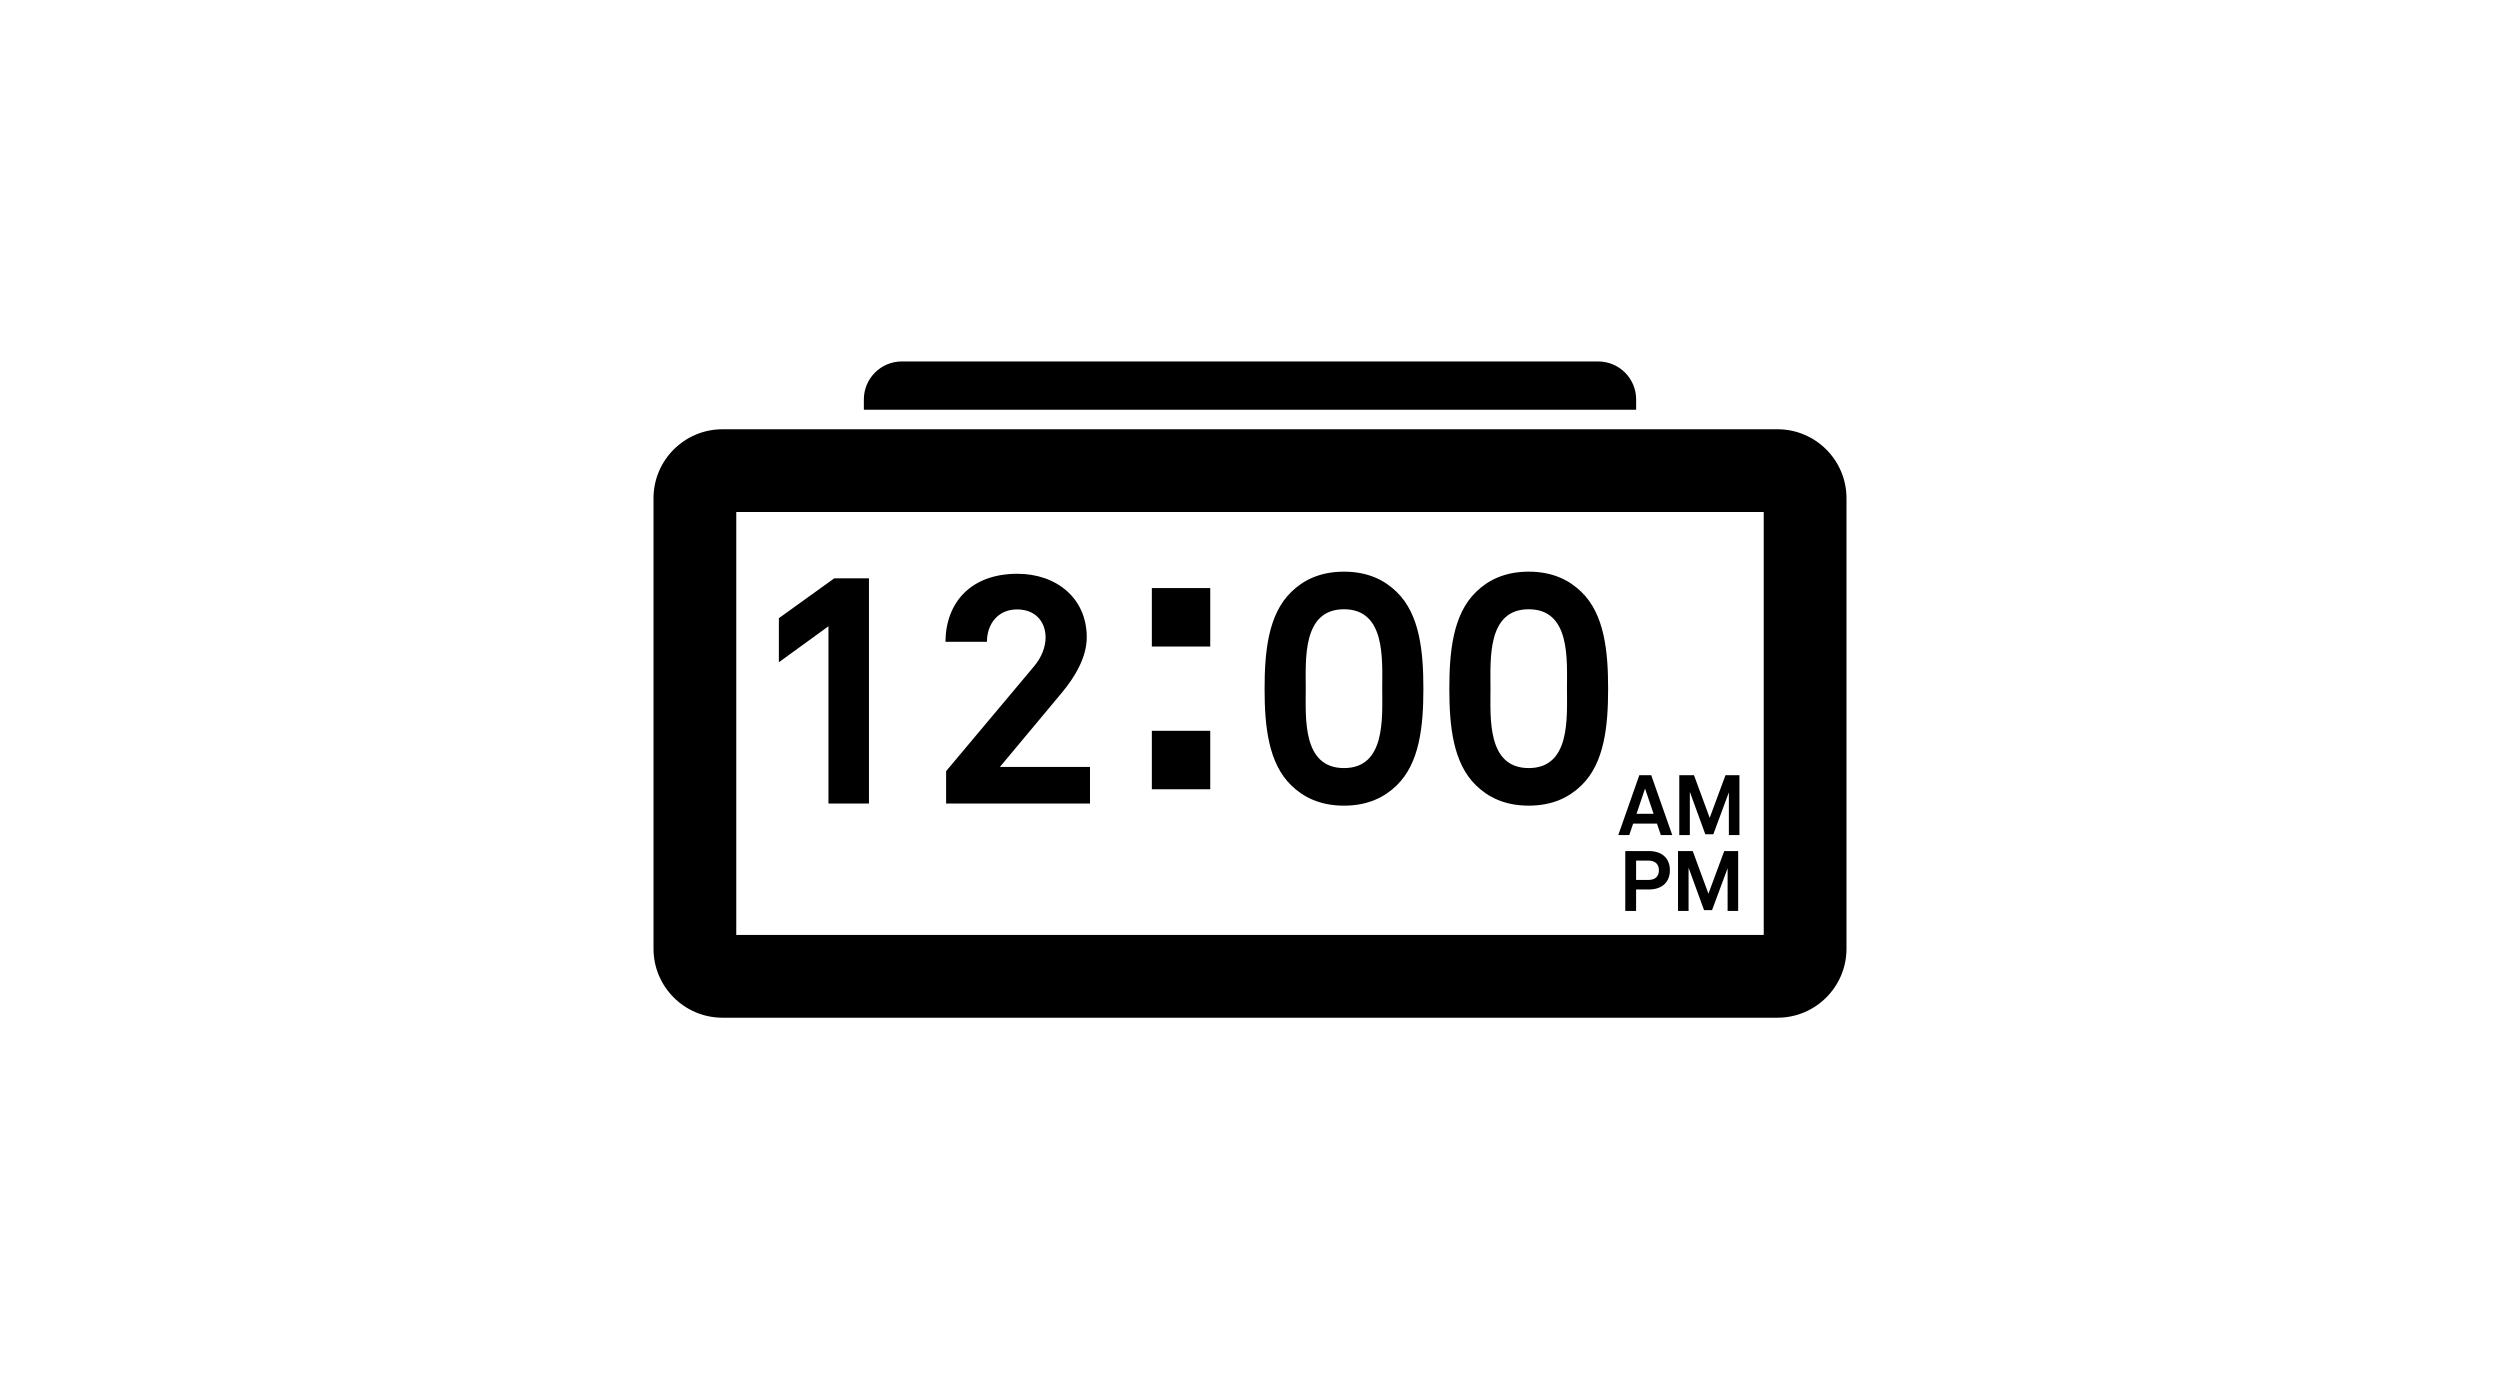 <?xml version="1.0" ?>
<svg xmlns="http://www.w3.org/2000/svg" xmlns:ev="http://www.w3.org/2001/xml-events" xmlns:xlink="http://www.w3.org/1999/xlink" baseProfile="full" enable-background="new 0 0 200 200" height="331px" version="1.1" viewBox="0 0 200 200" width="600px" x="0px" xml:space="preserve" y="0px">
	<defs/>
	<path d="M 176.5,62.25 L 23.5,62.25 C 17.986,62.25 13.5,66.736 13.5,72.25 L 13.5,137.583 C 13.5,143.097 17.986,147.583 23.5,147.583 L 176.5,147.583 C 182.014,147.583 186.5,143.097 186.5,137.583 L 186.5,72.25 C 186.5,66.736 182.014,62.25 176.5,62.25 M 174.5,135.583 L 25.5,135.583 L 25.5,74.25 L 174.5,74.25 L 174.5,135.583 M 155.997,59.417 L 44.003,59.417 L 44.003,57.917 C 44.003,54.884 46.471,52.417 49.503,52.417 L 150.497,52.417 C 153.529,52.417 155.997,54.884 155.997,57.917 L 155.997,59.417 M 85.766,93.753 L 85.766,85.283 L 94.235,85.283 L 94.235,93.753 L 85.766,93.753 M 85.766,114.451 L 85.766,105.981 L 94.235,105.981 L 94.235,114.451 L 85.766,114.451 M 38.869,116.527 L 38.869,90.82 L 31.679,96.037 L 31.679,89.645 L 39.715,83.864 L 44.743,83.864 L 44.743,116.527 L 38.869,116.527 L 38.869,116.527 M 55.931,116.527 L 55.931,111.827 L 68.667,96.647 C 69.795,95.331 70.358,93.78 70.358,92.464 C 70.358,90.161 68.901,88.375 66.222,88.375 C 63.45,88.375 61.852,90.49 61.852,93.075 L 55.836,93.075 C 55.883,87.342 59.548,83.206 66.269,83.206 C 71.862,83.206 76.327,86.684 76.327,92.417 C 76.327,95.331 74.588,98.197 72.755,100.406 L 63.732,111.216 L 76.797,111.216 L 76.797,116.527 L 55.931,116.527 L 55.931,116.527 M 121.243,113.919 C 119.551,115.564 117.154,116.832 113.63,116.832 C 110.105,116.832 107.708,115.563 106.016,113.919 C 102.632,110.676 102.116,105.224 102.116,99.866 C 102.116,94.508 102.633,89.056 106.016,85.814 C 107.708,84.168 110.105,82.9 113.63,82.9 C 117.154,82.9 119.551,84.169 121.243,85.814 C 124.627,89.056 125.143,94.508 125.143,99.866 C 125.143,105.224 124.627,110.676 121.243,113.919 M 113.63,88.353 C 107.568,88.353 108.084,95.637 108.084,99.867 C 108.084,104.097 107.567,111.382 113.63,111.382 C 119.693,111.382 119.175,104.097 119.175,99.867 C 119.175,95.637 119.692,88.353 113.63,88.353 M 148.033,113.919 C 146.341,115.564 143.944,116.832 140.42,116.832 C 136.895,116.832 134.498,115.563 132.806,113.919 C 129.422,110.676 128.906,105.224 128.906,99.866 C 128.906,94.508 129.423,89.056 132.806,85.814 C 134.498,84.168 136.895,82.9 140.42,82.9 C 143.944,82.9 146.341,84.169 148.033,85.814 C 151.417,89.056 151.933,94.508 151.933,99.866 C 151.933,105.224 151.417,110.676 148.033,113.919 M 140.42,88.353 C 134.357,88.353 134.874,95.637 134.874,99.867 C 134.874,104.097 134.356,111.382 140.42,111.382 C 146.482,111.382 145.965,104.097 145.965,99.867 C 145.965,95.637 146.482,88.353 140.42,88.353 M 159.58,121.102 L 159.016,119.435 L 155.561,119.435 L 154.998,121.102 L 153.405,121.102 L 156.456,112.415 L 158.184,112.415 L 161.235,121.102 L 159.58,121.102 M 157.288,114.351 L 156.051,118.015 L 158.527,118.015 L 157.288,114.351 M 169.443,121.102 L 169.443,114.902 L 167.189,120.979 L 166.025,120.979 L 163.783,114.828 L 163.783,121.101 L 162.251,121.101 L 162.251,112.414 L 164.384,112.414 L 166.662,118.602 L 168.954,112.414 L 170.975,112.414 L 170.975,121.101 L 169.443,121.101 L 169.443,121.102 M 157.827,128.99 L 155.989,128.99 L 155.989,132.102 L 154.421,132.102 L 154.421,123.415 L 157.827,123.415 C 159.825,123.415 160.89,124.53 160.89,126.196 C 160.89,127.862 159.825,128.99 157.827,128.99 M 157.767,124.799 L 155.99,124.799 L 155.99,127.605 L 157.767,127.605 C 158.821,127.605 159.298,127.041 159.298,126.208 C 159.298,125.375 158.82,124.799 157.767,124.799 M 169.26,132.102 L 169.26,125.902 L 167.006,131.979 L 165.842,131.979 L 163.6,125.828 L 163.6,132.101 L 162.068,132.101 L 162.068,123.414 L 164.201,123.414 L 166.479,129.602 L 168.771,123.414 L 170.792,123.414 L 170.792,132.101 L 169.26,132.101 L 169.26,132.102" fill="#000000"/>
</svg>
